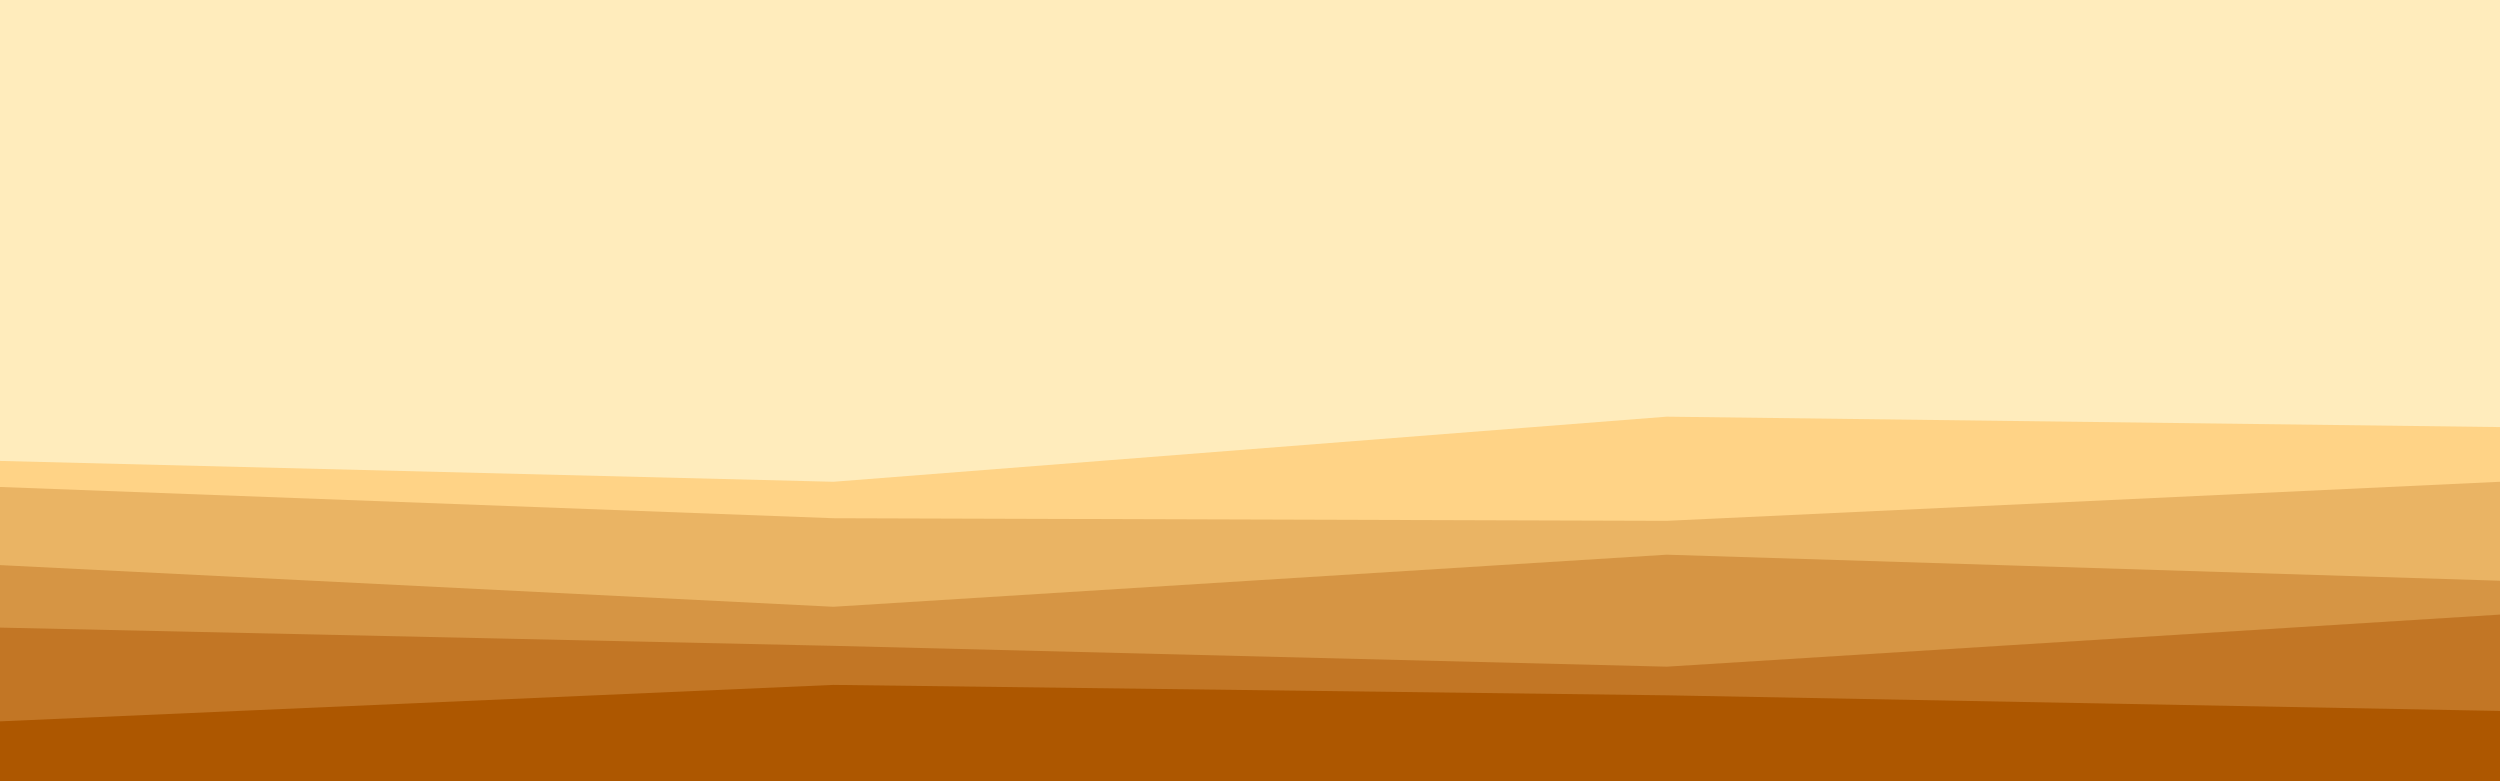 <svg id="visual" viewBox="0 0 960 300" width="960" height="300" xmlns="http://www.w3.org/2000/svg" xmlns:xlink="http://www.w3.org/1999/xlink" version="1.1"><rect x="0" y="0" width="960" height="300" fill="#ffecbc"></rect><path d="M0 177L320 185L640 160L960 164L960 301L640 301L320 301L0 301Z" fill="#ffd386"></path><path d="M0 187L320 199L640 200L960 185L960 301L640 301L320 301L0 301Z" fill="#eab464"></path><path d="M0 217L320 233L640 213L960 223L960 301L640 301L320 301L0 301Z" fill="#d69544"></path><path d="M0 241L320 248L640 256L960 236L960 301L640 301L320 301L0 301Z" fill="#c27625"></path><path d="M0 277L320 263L640 267L960 273L960 301L640 301L320 301L0 301Z" fill="#ad5700"></path></svg>